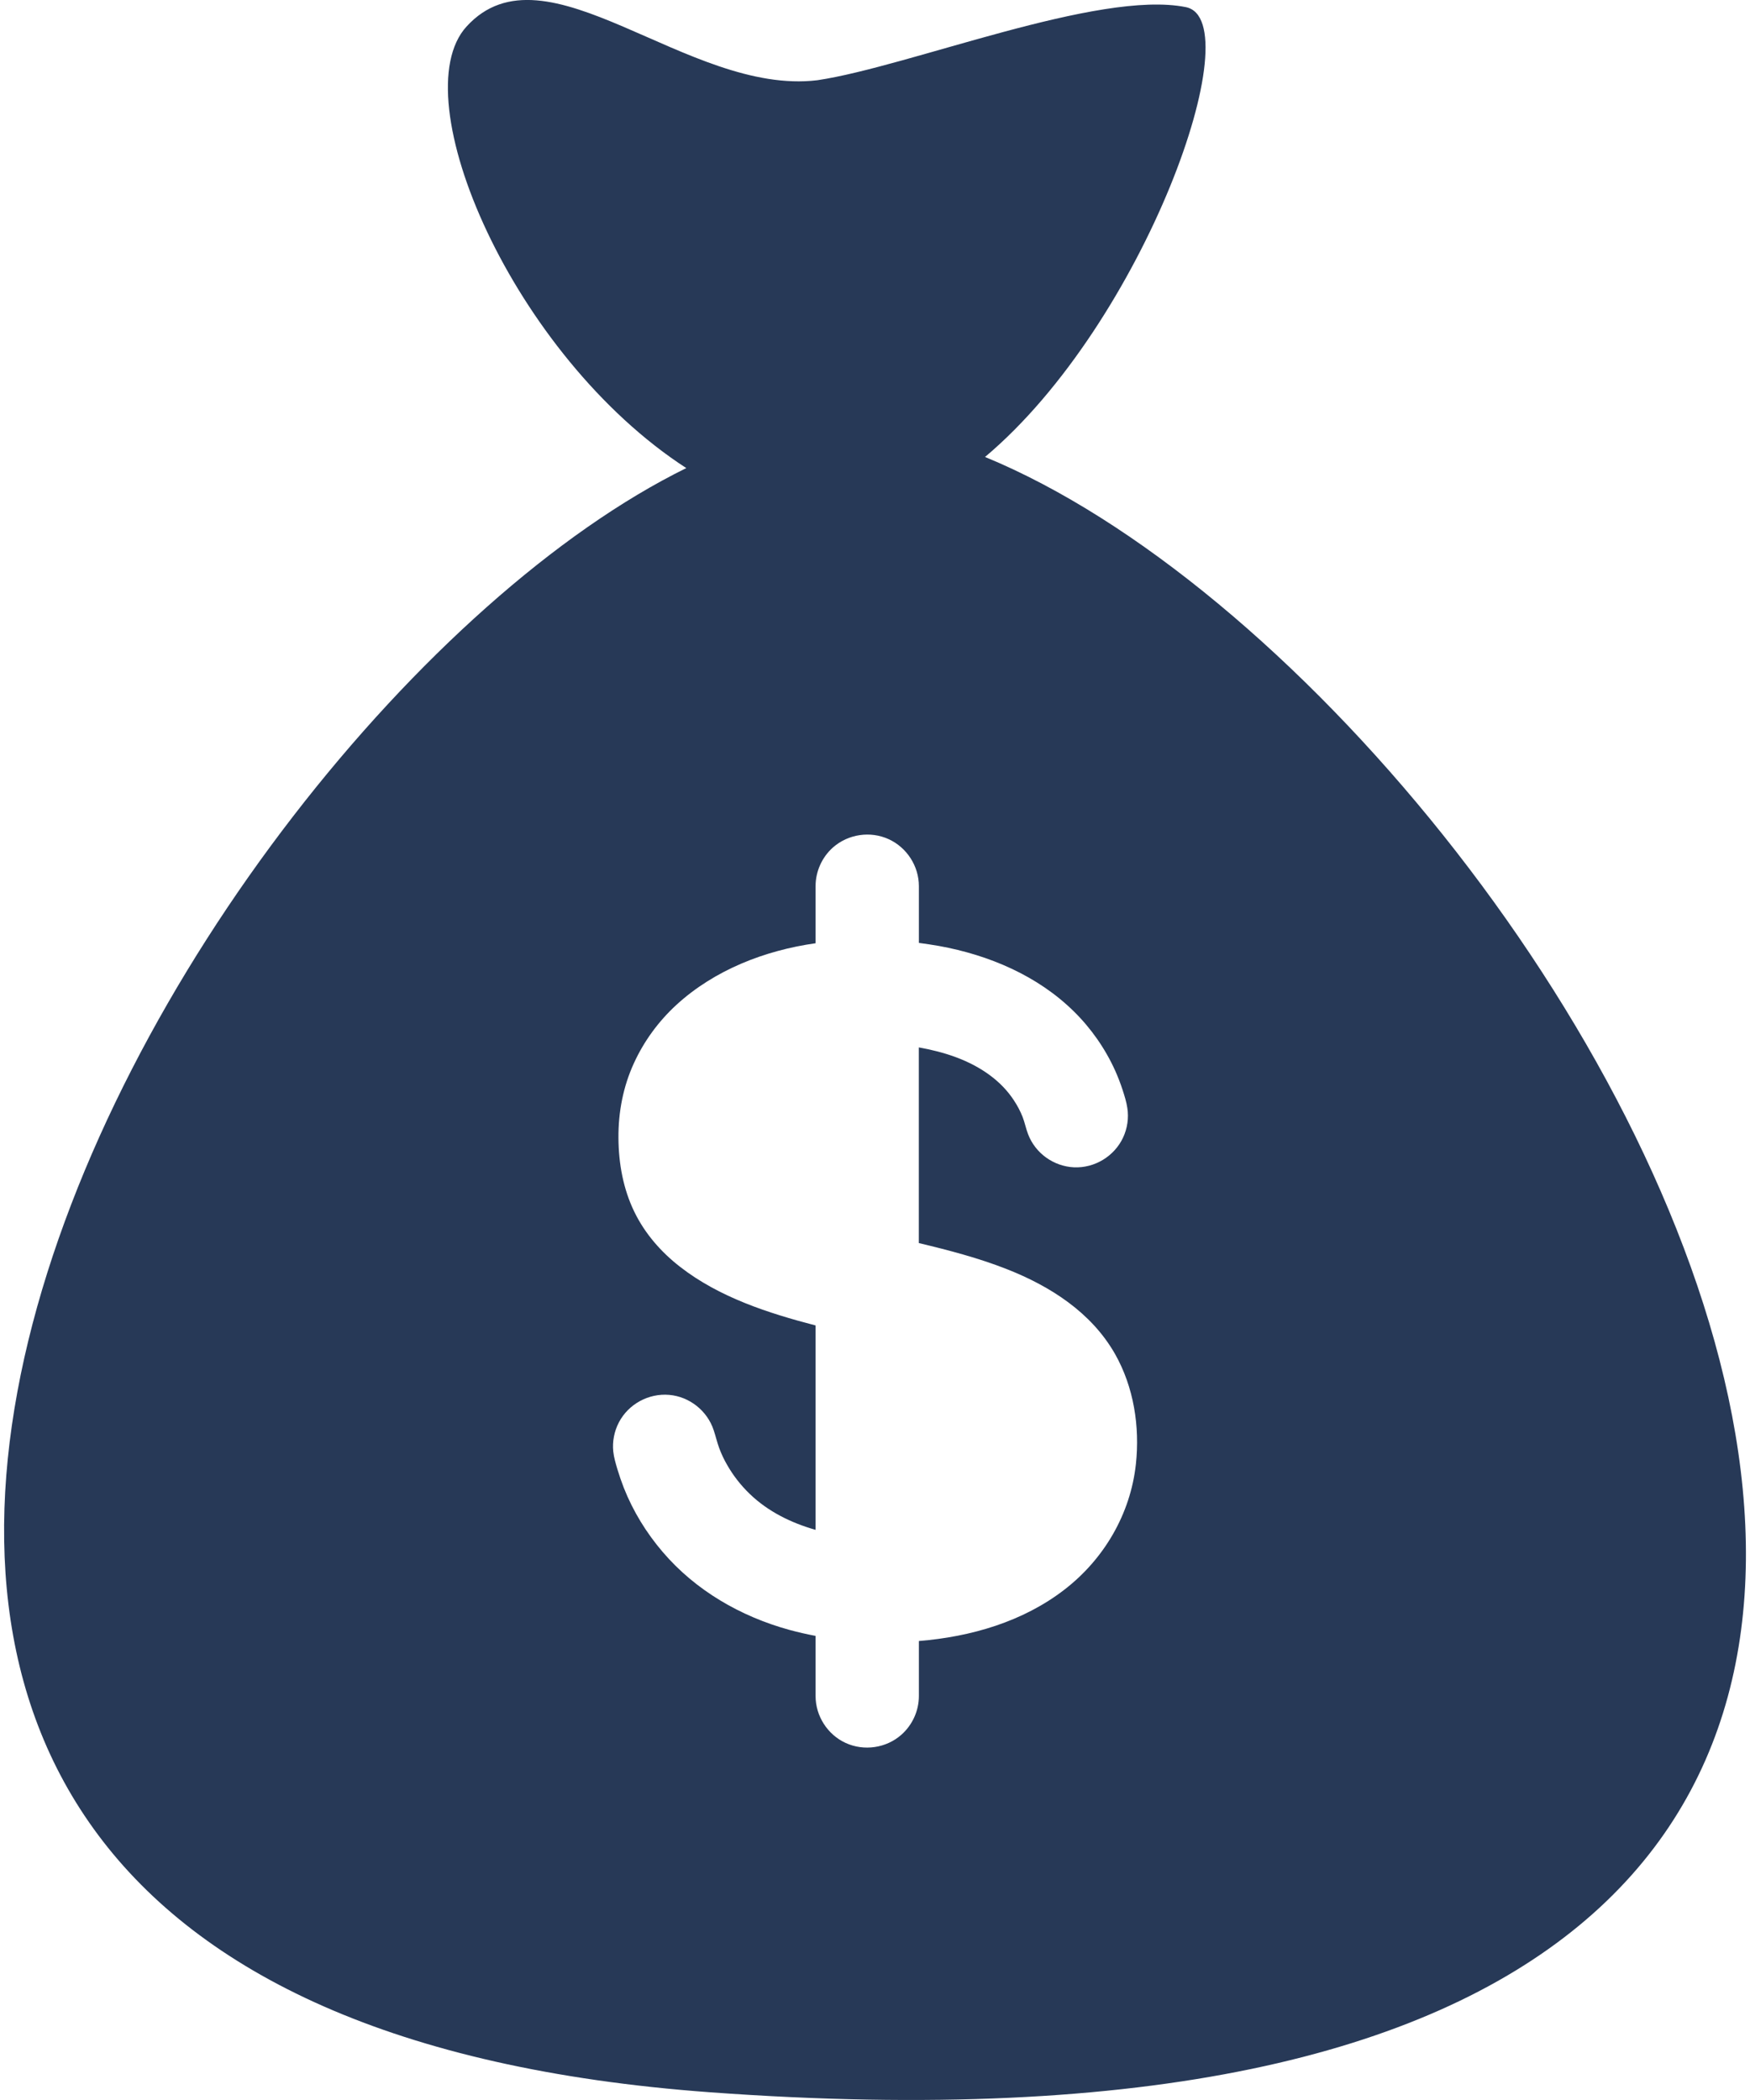 <svg width="25" height="30" viewBox="0 0 25 30" fill="none" xmlns="http://www.w3.org/2000/svg">
<path d="M14.072 6.528C16.354 4.61 17.879 0.291 16.941 0.102C15.694 -0.149 12.986 0.952 11.677 1.146C9.821 1.371 7.799 -0.867 6.664 0.38C5.742 1.394 7.326 5.081 9.804 6.687C2.41 10.322 -7.984 28.567 10.148 29.89C35.237 31.722 22.674 10.069 14.072 6.528ZM16.227 20.916C16.15 21.627 15.773 22.271 15.209 22.707C14.614 23.168 13.868 23.383 13.127 23.443V24.229C13.127 24.439 13.035 24.642 12.877 24.782C12.661 24.973 12.343 25.02 12.08 24.899C11.821 24.78 11.651 24.514 11.651 24.229V23.37C11.524 23.346 11.397 23.317 11.273 23.283C10.58 23.092 9.937 22.721 9.468 22.172C9.234 21.899 9.043 21.588 8.911 21.253C8.877 21.165 8.846 21.076 8.819 20.986C8.795 20.904 8.77 20.821 8.761 20.736C8.746 20.593 8.775 20.447 8.841 20.32C8.978 20.058 9.266 19.901 9.561 19.927C9.85 19.952 10.104 20.154 10.195 20.43C10.224 20.515 10.243 20.602 10.274 20.686C10.305 20.77 10.343 20.851 10.388 20.928C10.475 21.081 10.585 21.221 10.712 21.343C10.972 21.594 11.305 21.757 11.651 21.855V18.935C10.974 18.759 10.275 18.533 9.716 18.098C9.444 17.887 9.214 17.624 9.063 17.314C8.903 16.986 8.837 16.62 8.835 16.257C8.832 15.889 8.902 15.523 9.056 15.188C9.2 14.873 9.407 14.591 9.661 14.357C10.205 13.857 10.927 13.577 11.651 13.475V13.411V12.659C11.651 12.449 11.743 12.245 11.9 12.106C12.117 11.915 12.434 11.868 12.697 11.989C12.956 12.108 13.127 12.374 13.127 12.659V13.411V13.47C13.223 13.483 13.319 13.497 13.415 13.514C14.126 13.643 14.822 13.937 15.342 14.45C15.588 14.692 15.79 14.982 15.932 15.297C15.971 15.385 16.006 15.475 16.036 15.567C16.064 15.653 16.092 15.741 16.105 15.83C16.127 15.973 16.105 16.12 16.044 16.251C15.919 16.518 15.638 16.689 15.343 16.676C15.053 16.663 14.79 16.475 14.687 16.203C14.656 16.123 14.64 16.038 14.609 15.957C14.577 15.876 14.536 15.798 14.488 15.725C14.396 15.582 14.276 15.46 14.139 15.359C13.844 15.141 13.485 15.027 13.126 14.963V17.758C13.552 17.86 13.979 17.971 14.387 18.132C15.004 18.375 15.588 18.748 15.925 19.336C15.873 19.244 15.822 19.155 15.927 19.339C16.03 19.52 15.981 19.434 15.929 19.343C16.197 19.815 16.285 20.38 16.227 20.916Z" fill="#273957"/>
</svg>
